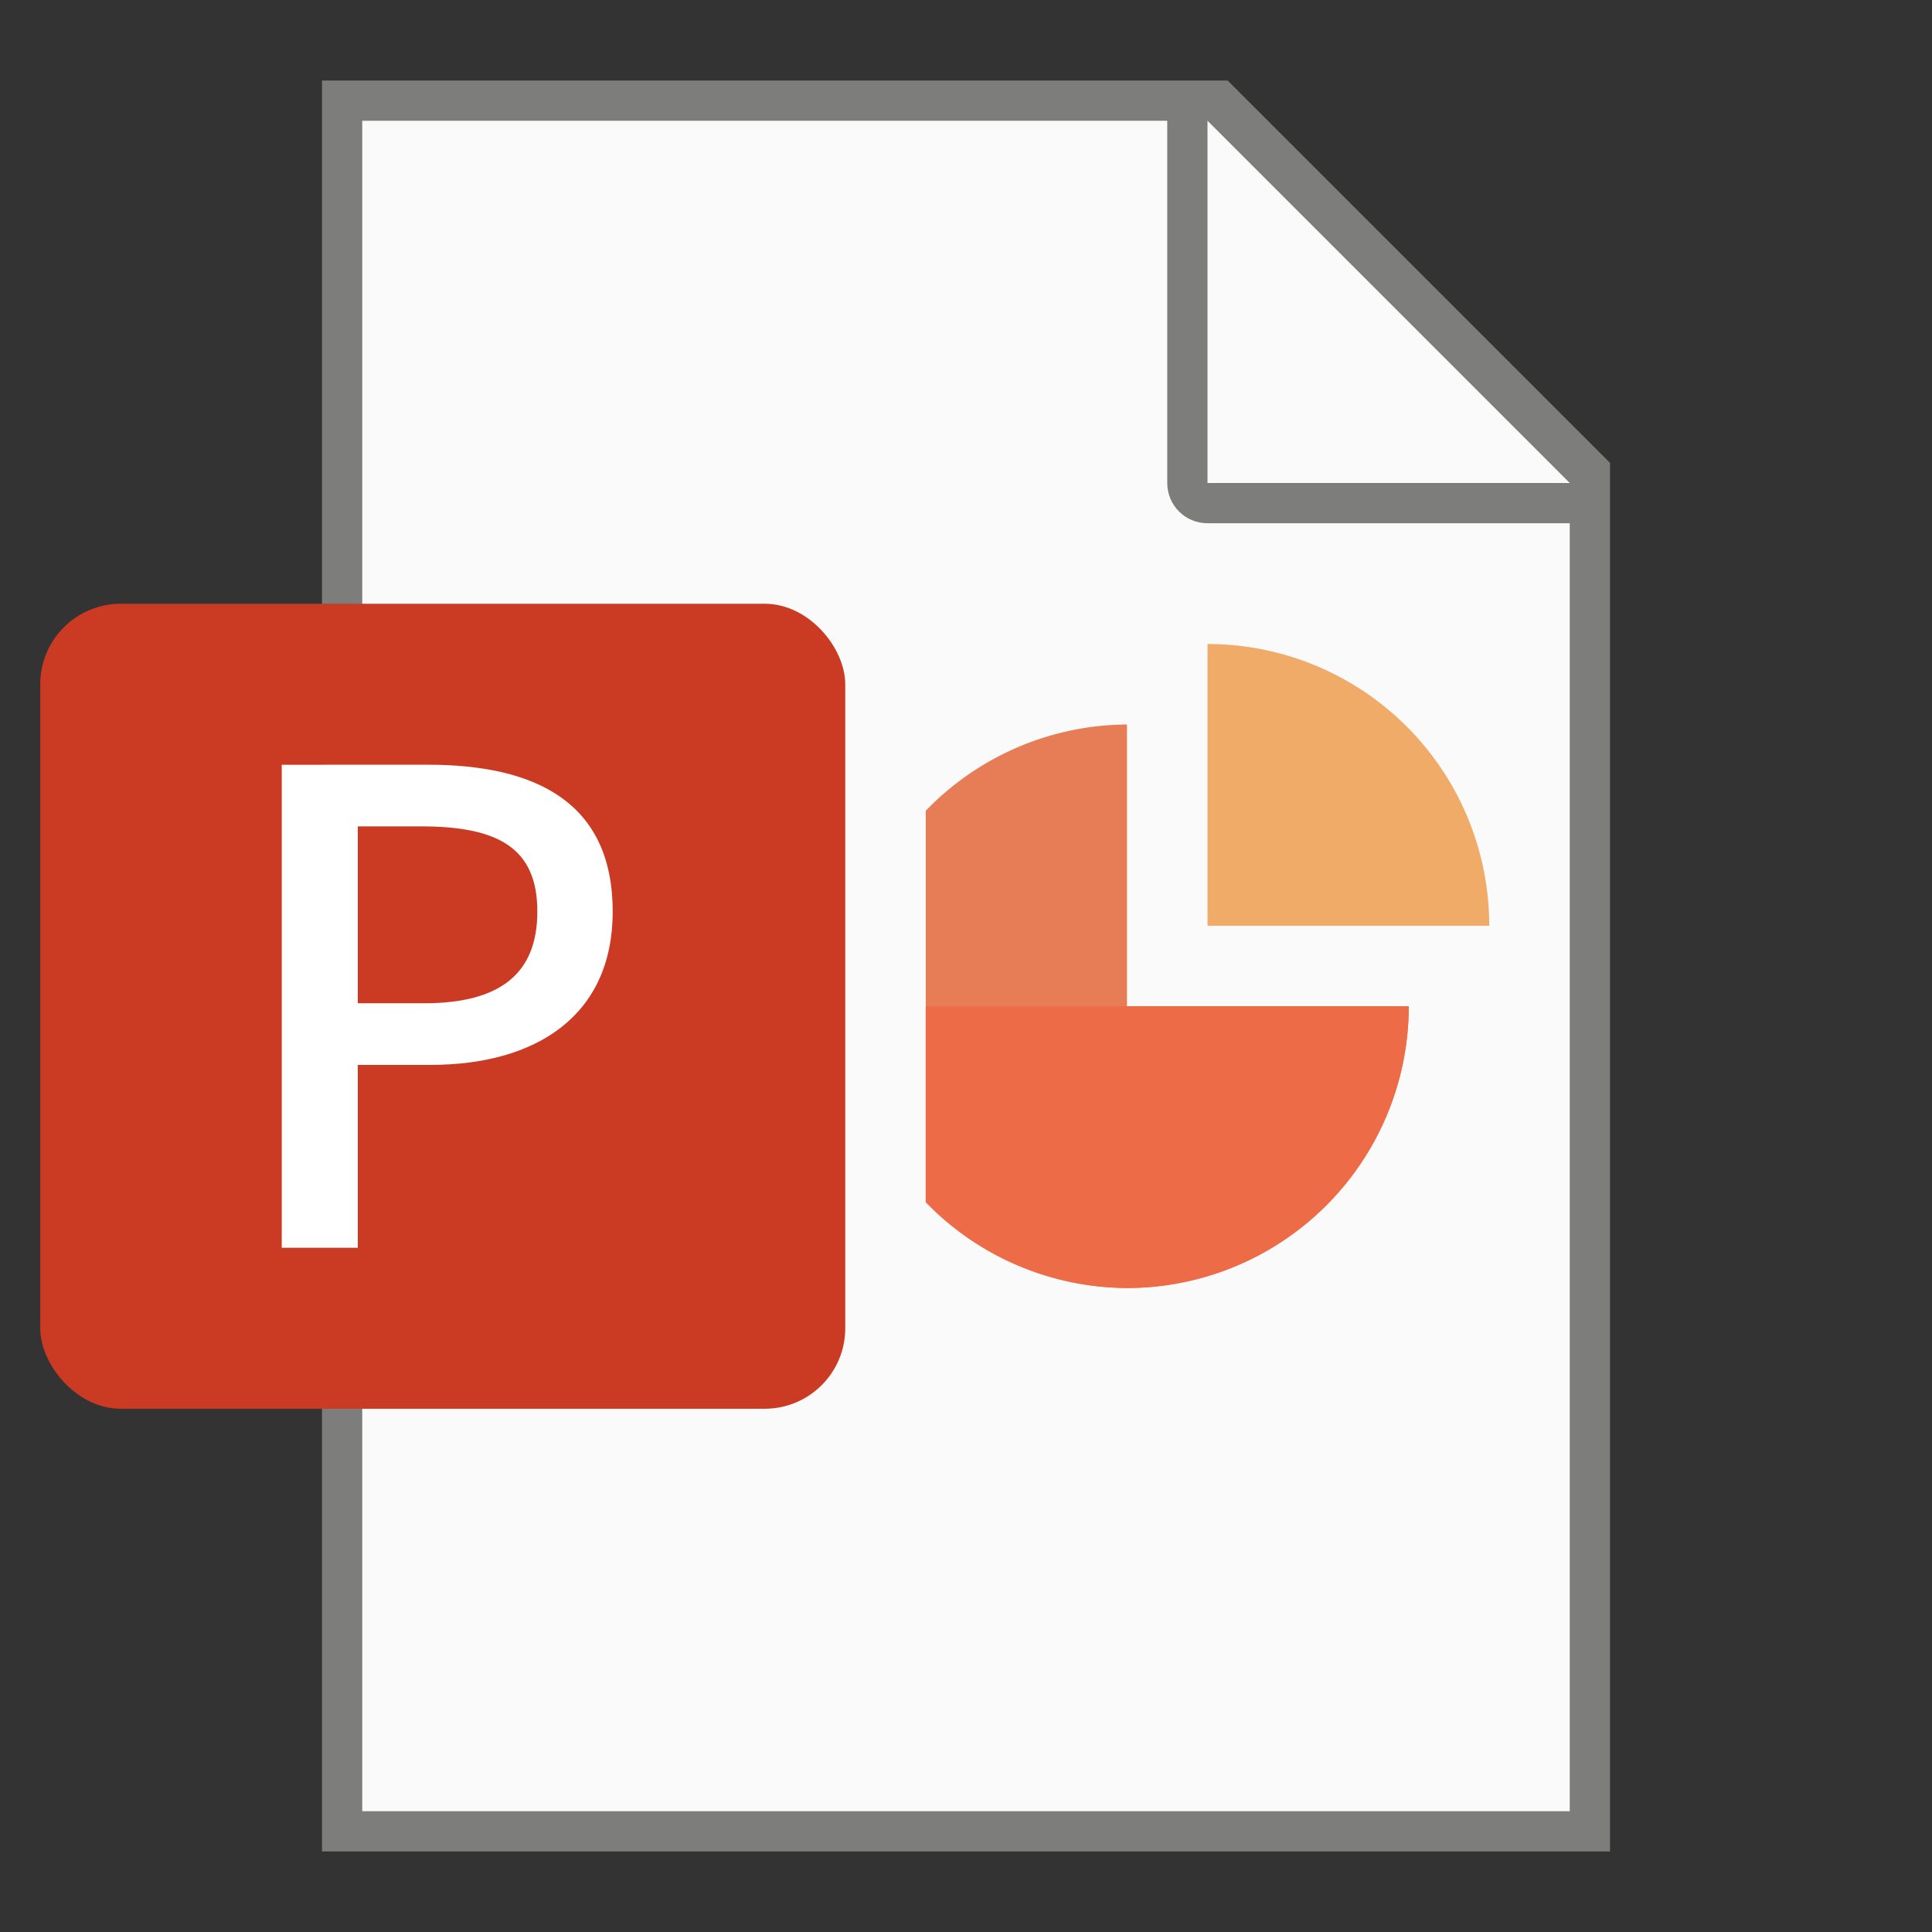 <?xml version="1.0" encoding="UTF-8" standalone="no"?>
<!-- Created with Inkscape (http://www.inkscape.org/) -->

<svg
   width="48"
   height="48"
   viewBox="0 0 48 48"
   version="1.1"
   id="svg5"
   inkscape:version="1.2.1 (9c6d41e410, 2022-07-14, custom)"
   sodipodi:docname="application-vnd.ms-powerpoint.svg"
   xmlns:inkscape="http://www.inkscape.org/namespaces/inkscape"
   xmlns:sodipodi="http://sodipodi.sourceforge.net/DTD/sodipodi-0.dtd"
   xmlns="http://www.w3.org/2000/svg"
   xmlns:svg="http://www.w3.org/2000/svg">
  <rect x="0" y="0" width="48" height="48" fill="#333333" stroke="none"/>
  <sodipodi:namedview
     id="namedview7"
     pagecolor="#ffffff"
     bordercolor="#000000"
     borderopacity="0.25"
     inkscape:showpageshadow="2"
     inkscape:pageopacity="0.0"
     inkscape:pagecheckerboard="0"
     inkscape:deskcolor="#d1d1d1"
     inkscape:document-units="px"
     showgrid="false"
     inkscape:zoom="16.708333"
     inkscape:cx="24"
     inkscape:cy="24"
     inkscape:window-width="1920"
     inkscape:window-height="1011"
     inkscape:window-x="0"
     inkscape:window-y="0"
     inkscape:window-maximized="1"
     inkscape:current-layer="svg5" />
  <defs
     id="defs2" />
  <path
     id="rect846"
     style="fill:#7d7d7b;stroke-width:2;stroke-linecap:round;stroke-linejoin:round"
     d="m 8,2 h 22.5 l 9.5,9.5 V 46 H 8 Z"
     sodipodi:nodetypes="cccccc" />
  <path
     id="rect1454"
     style="fill:#fafafa;stroke-width:2;stroke-linecap:round;stroke-linejoin:round"
     d="M 9,3 V 45 H 39 V 13 h -9 c -0.554,0 -1,-0.446 -1,-1 V 3 Z M 30,3 V 12 h 9 z"
     sodipodi:nodetypes="ccccsscccccc" />
  <path
     id="path344"
     style="fill:#f1ab69;fill-opacity:1;stroke-width:2.333;stroke-linecap:round"
     d="m 30,16 v 7 h 7 a 7,7 0 0 0 -7,-7 z" />
  <path
     id="path345"
     style="fill:#e77d57;fill-opacity:1;stroke-width:2.8"
     d="M 28 18 A 7 7 0 0 0 23 20.143 L 23 29.857 A 7 7 0 0 0 28 32 A 7 7 0 0 0 35 25 L 28 25 L 28 18 z " />
  <path
     id="path649"
     style="fill:#ed6c47;fill-opacity:1;stroke-width:3.5"
     d="M 23 25 L 23 29.871 A 7 7 0 0 0 28 32 A 7 7 0 0 0 35 25 L 23 25 z " />
  <rect
     style="fill:#cb3a22;fill-opacity:1;stroke-width:2;stroke-linejoin:round"
     id="rect844"
     width="20"
     height="20"
     x="1"
     y="15"
     ry="2" />
  <path
     id="rect16145"
     style="fill:#ffffff;fill-opacity:1;stroke-width:1.221;stroke-linecap:round;stroke-linejoin:round"
     d="m 7,19 v 12 H 8.889 V 26.457 h 1.807 c 2.605,0 4.526,-1.205 4.526,-3.81 0,-2.719 -1.921,-3.648 -4.591,-3.648 z m 1.889,1.531 h 1.563 c 1.905,0 2.898,0.521 2.898,2.116 0,1.547 -0.928,2.279 -2.817,2.279 H 8.889 Z" />
</svg>
